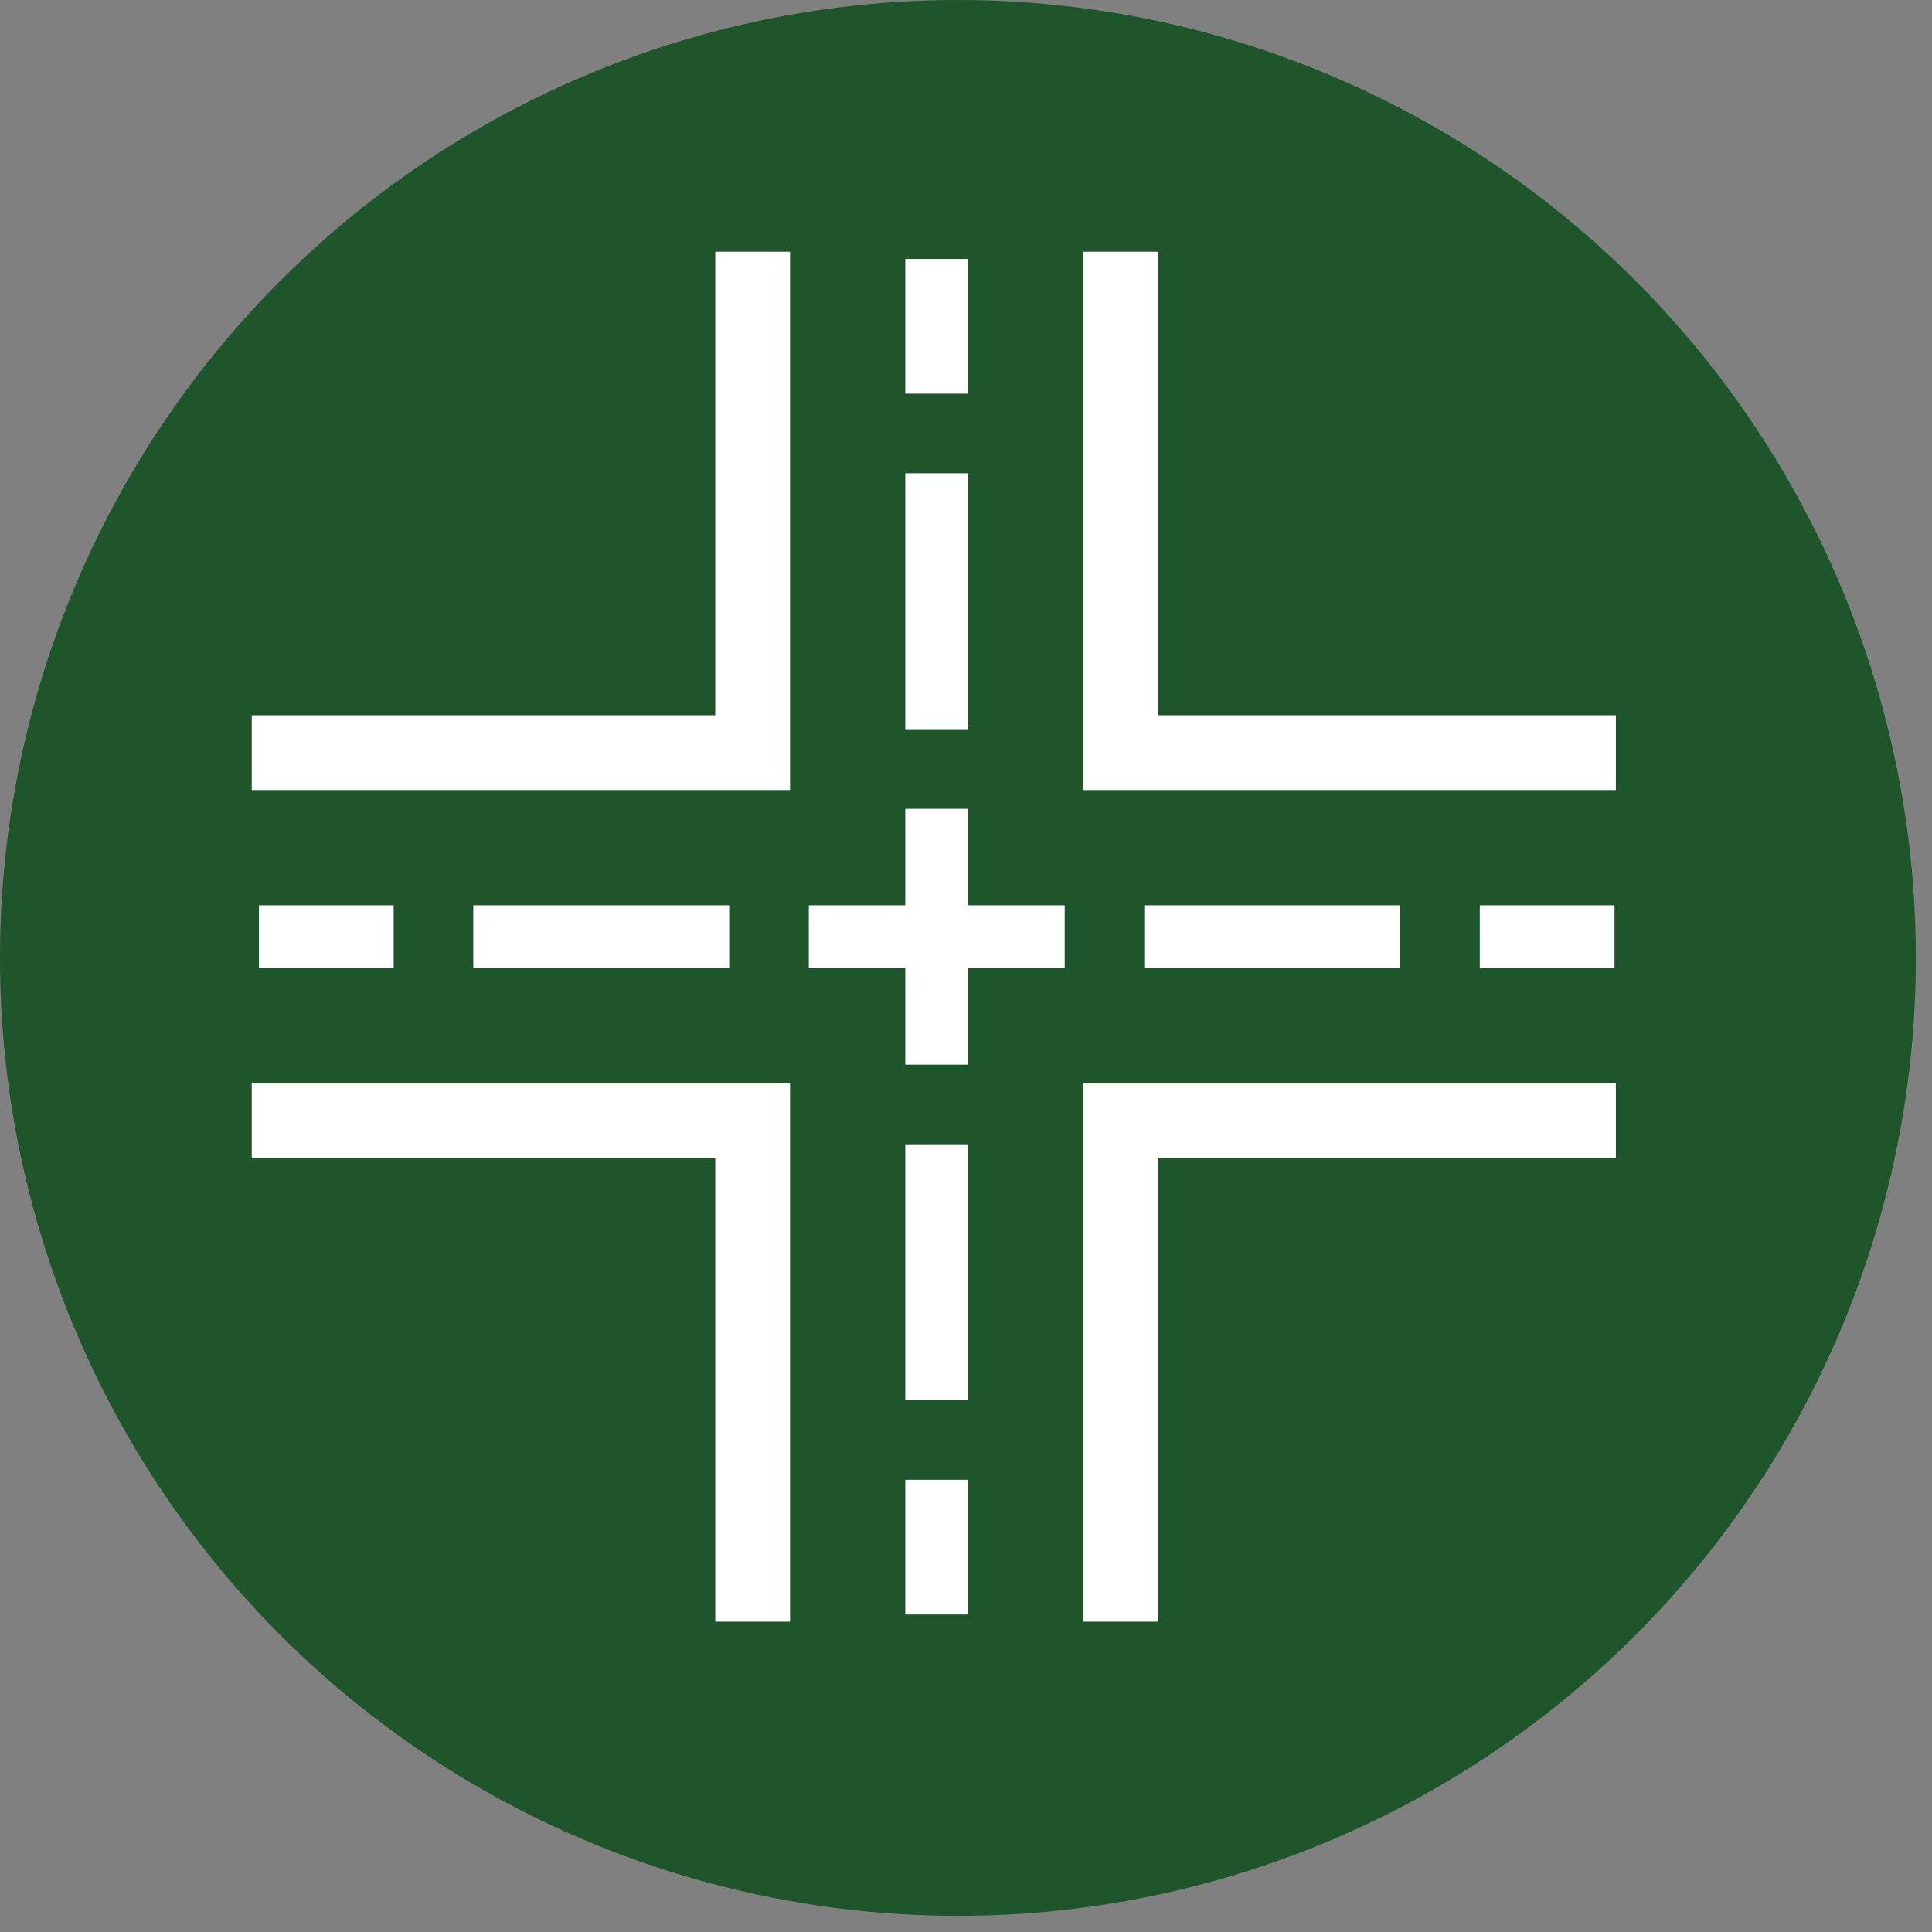 <svg width="33" height="33" viewBox="0 0 33 33" fill="none" xmlns="http://www.w3.org/2000/svg">
<rect x="0" y="0" width="33" height="33" fill="#808080" stroke="none"/>
<ellipse cx="16.362" cy="16.362" rx="16.362" ry="16.362" fill="#1E552A"/>
<g clip-path="url(#clip0_244_34)">
<g clip-path="url(#clip1_244_34)">
<path d="M18.505 27.7H19.784V19.783H27.7V18.505H18.505V27.7Z" fill="white"/>
<path d="M4.3 19.783H12.217V27.7H13.495V18.505H4.3V19.783Z" fill="white"/>
<path d="M12.217 12.217H4.3V13.495H13.495V4.3H12.217V12.217Z" fill="white"/>
<path d="M19.784 12.217V4.3H18.505V13.495H27.7V12.217H19.784Z" fill="white"/>
<path d="M6.724 15.463H4.423V16.537H6.724V15.463Z" fill="white"/>
<path d="M12.455 15.463H8.084V16.537H12.455V15.463Z" fill="white"/>
<path d="M23.916 15.463H19.545V16.537H23.916V15.463Z" fill="white"/>
<path d="M27.577 15.463H25.276V16.537H27.577V15.463Z" fill="white"/>
<path d="M16.537 4.423H15.463V6.724H16.537V4.423Z" fill="white"/>
<path d="M16.537 13.815H15.463V15.463H13.815V16.537H15.463V18.185H16.537V16.537H18.186V15.463H16.537V13.815Z" fill="white"/>
<path d="M16.537 8.084H15.463V12.455H16.537V8.084Z" fill="white"/>
<path d="M16.537 19.545H15.463V23.916H16.537V19.545Z" fill="white"/>
<path d="M16.537 25.276H15.463V27.577H16.537V25.276Z" fill="white"/>
</g>
</g>
<defs>
<clipPath id="clip0_244_34">
<rect width="25.6" height="25.6" fill="white" transform="translate(2 3)"/>
</clipPath>
<clipPath id="clip1_244_34">
<rect width="23.4" height="23.4" fill="white" transform="translate(4.3 4.3)"/>
</clipPath>
</defs>
</svg>
